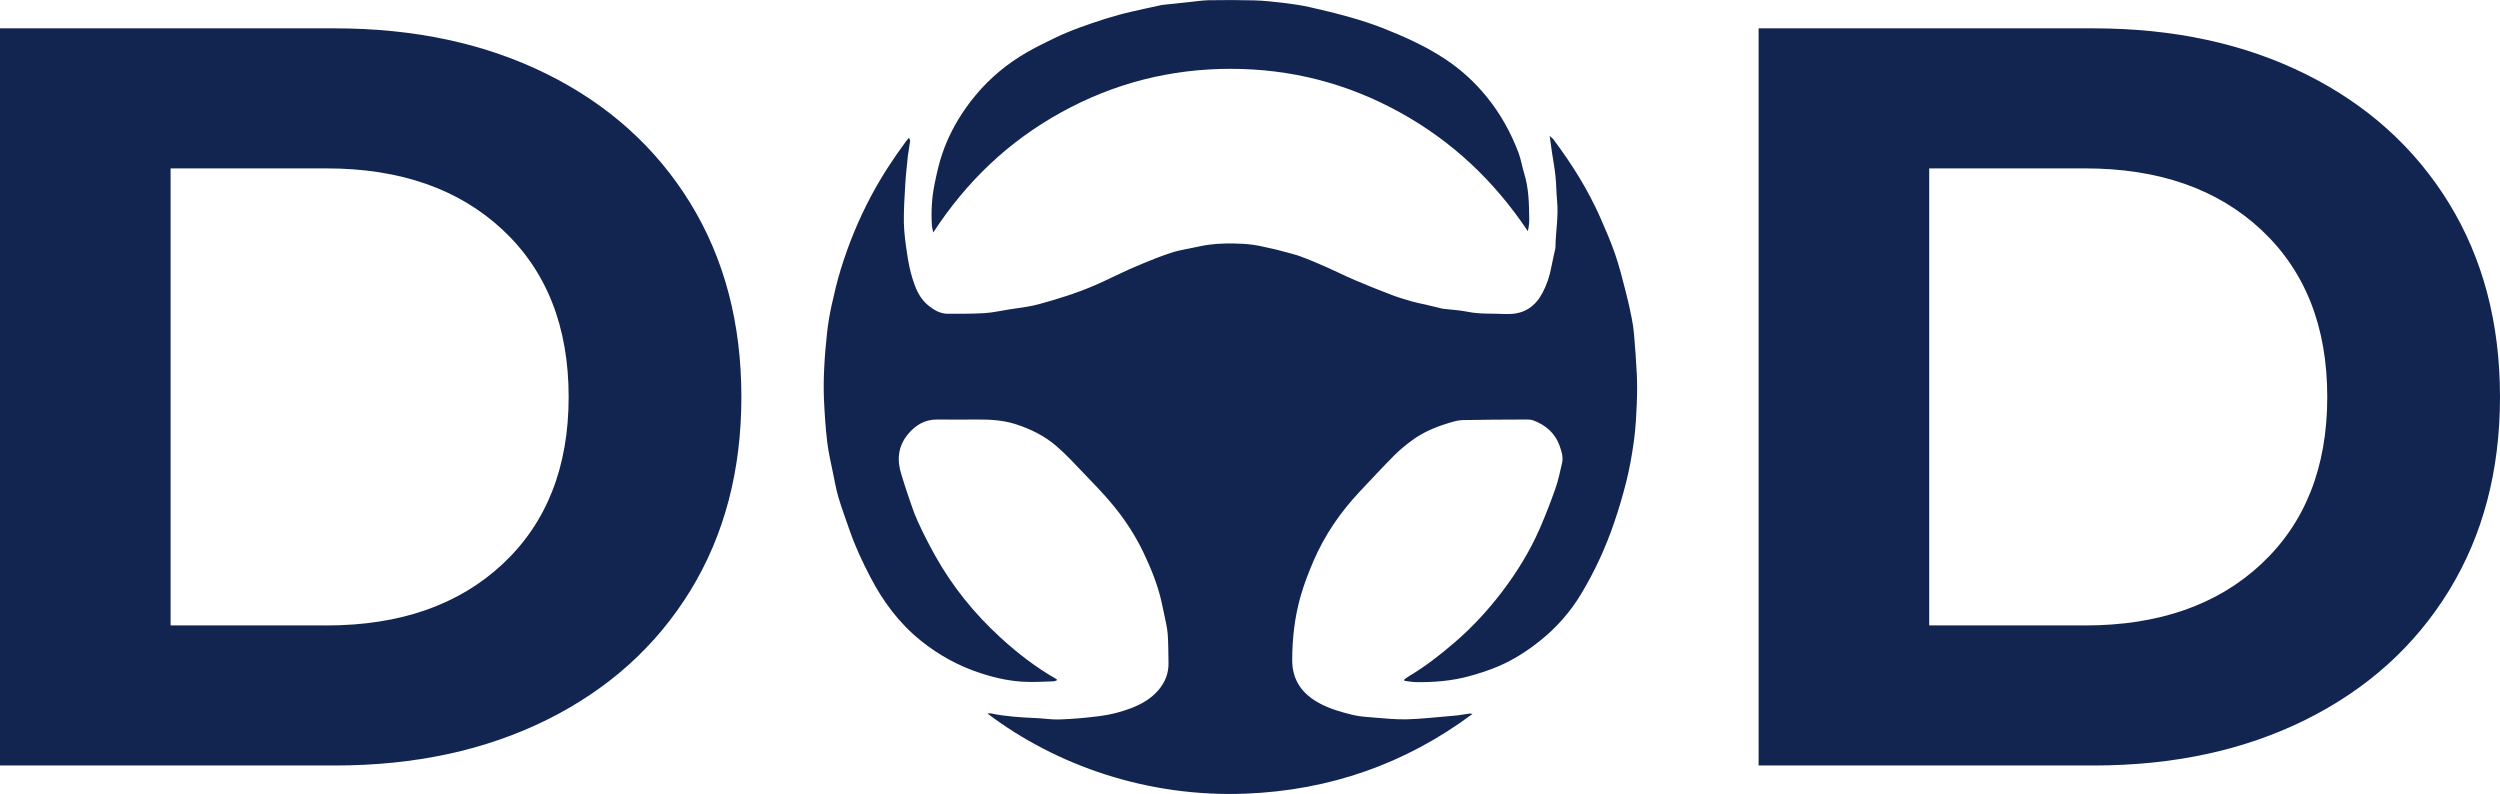 <?xml version="1.0" encoding="UTF-8"?>
<svg id="Layer_2" data-name="Layer 2" xmlns="http://www.w3.org/2000/svg" viewBox="0 0 665.88 211.43">
  <defs>
    <style>
      .cls-1 {
        fill: #122450;
        stroke-width: 0px;
      }
    </style>
  </defs>
  <g id="Layer_1-2" data-name="Layer 1">
    <g>
      <path class="cls-1" d="m468.41,7.55h89.2c21.32,0,40.15,4.07,56.52,12.2,16.36,8.13,29.07,19.59,38.15,34.36,9.07,14.77,13.6,31.98,13.6,51.61s-4.54,36.84-13.6,51.61c-9.07,14.77-21.79,26.23-38.15,34.36-16.36,8.13-35.2,12.2-56.52,12.2h-89.2V7.55Zm86.95,159.04c19.63,0,35.29-5.47,46.98-16.41,11.68-10.94,17.53-25.76,17.53-44.46s-5.85-33.52-17.53-44.46c-11.69-10.94-27.35-16.41-46.98-16.41h-41.51v121.73h41.51Z"/>
      <path class="cls-1" d="m0,7.55h89.2c21.32,0,40.15,4.07,56.52,12.2,16.36,8.13,29.07,19.59,38.15,34.36,9.07,14.77,13.6,31.98,13.6,51.61s-4.54,36.84-13.6,51.61c-9.07,14.77-21.79,26.23-38.15,34.36-16.37,8.13-35.2,12.2-56.52,12.2H0V7.55Zm86.95,159.04c19.63,0,35.29-5.47,46.98-16.41,11.68-10.94,17.53-25.76,17.53-44.46s-5.85-33.52-17.53-44.46c-11.69-10.94-27.35-16.41-46.98-16.41h-41.51v121.73h41.51Z"/>
      <g>
        <path class="cls-1" d="m435.98,107.28c-.15,3.33-.31,6.67-.76,9.97-.52,3.82-1.18,7.63-2.14,11.38-.92,3.6-1.97,7.15-3.18,10.67-2.27,6.65-5.2,12.99-8.82,18.99-2.89,4.8-6.59,8.96-11,12.47-3.36,2.67-6.96,4.98-10.9,6.67-2.61,1.12-5.33,2-8.11,2.74-4.61,1.23-9.27,1.58-14,1.51-1.01-.02-2-.22-3.01-.35-.02-.11-.04-.21-.06-.32.44-.32.87-.66,1.34-.94,4.33-2.59,8.3-5.67,12.12-8.97,4.67-4.02,8.83-8.52,12.55-13.4,3.98-5.23,7.44-10.81,10.07-16.84,1.54-3.52,2.93-7.1,4.2-10.72.77-2.19,1.24-4.51,1.77-6.78.39-1.64-.15-3.24-.69-4.74-1.21-3.3-3.69-5.41-6.92-6.63-.74-.29-1.64-.26-2.48-.25-5.45.02-10.92.03-16.37.15-1.2.03-2.41.38-3.57.73-3.62,1.08-7.09,2.52-10.12,4.81-1.58,1.18-3.13,2.44-4.52,3.84-3.14,3.17-6.19,6.44-9.24,9.69-5.13,5.47-9.34,11.58-12.3,18.49-1.32,3.07-2.54,6.23-3.45,9.45-1.56,5.48-2.19,11.14-2.21,16.84-.02,5.49,2.72,9.21,7.5,11.7,2.73,1.43,5.63,2.25,8.57,2.96,1.8.44,3.68.56,5.54.71,2.98.22,5.98.57,8.95.48,3.87-.1,7.73-.56,11.59-.88.64-.05,1.28-.09,1.9-.17.97-.14,1.93-.31,2.89-.44.36-.06.72-.06,1.09.05-17.94,13.36-38.15,20.36-60.39,21.24-26.11,1.03-50.48-7.47-68.81-21.34.46-.03.66-.09.83-.05,4.05.85,8.16,1.09,12.28,1.27,1.96.09,3.92.41,5.87.36,3.68-.1,7.34-.44,10.99-.91,2.85-.37,5.58-1.07,8.24-2.08,2.79-1.06,5.36-2.53,7.34-4.84,1.76-2.08,2.73-4.47,2.67-7.22-.06-2.6-.02-5.22-.22-7.81-.15-1.79-.62-3.55-.97-5.33-.19-1-.43-2-.64-3-1.01-4.6-2.78-8.92-4.79-13.17-2.12-4.47-4.79-8.58-7.88-12.39-2.49-3.08-5.3-5.92-8.04-8.79-2.33-2.45-4.64-4.94-7.18-7.16-3.18-2.77-6.9-4.63-10.95-5.94-3.28-1.05-6.6-1.27-9.99-1.25-3.64,0-7.28.05-10.92,0-3.36-.04-5.89,1.54-7.9,4.02-2.57,3.16-2.89,6.75-1.69,10.55.52,1.67,1.02,3.36,1.6,5.03.86,2.47,1.63,4.98,2.71,7.36,1.42,3.15,3,6.24,4.68,9.25,4.58,8.22,10.44,15.46,17.37,21.81,4.61,4.23,9.55,8.04,15.01,11.15.03.02.04.09.11.25-.3.11-.59.3-.88.31-2.36.08-4.71.2-7.07.15-4.2-.09-8.29-.99-12.25-2.27-5.91-1.9-11.27-4.83-16.13-8.75-5.78-4.67-10.07-10.46-13.45-17-2.08-4-4-8.08-5.47-12.36-1.01-2.9-2.08-5.78-2.96-8.72-.61-2.05-.99-4.17-1.41-6.28-.57-2.81-1.25-5.63-1.59-8.48-.44-3.7-.69-7.43-.86-11.15-.13-2.84-.09-5.7.05-8.56.15-3.18.43-6.36.78-9.53.27-2.38.66-4.75,1.17-7.09.72-3.23,1.46-6.47,2.44-9.63,2.09-6.8,4.78-13.35,8.13-19.64,2.73-5.12,5.88-9.95,9.33-14.6.19-.26.43-.49.76-.88.13.41.3.67.27.9-.13,1.06-.31,2.13-.47,3.19-.02.15-.07.29-.09.44-.24,2.53-.55,5.08-.71,7.62-.2,3.48-.44,6.97-.39,10.45.06,2.78.45,5.57.87,8.33.33,2.21.75,4.44,1.42,6.57.83,2.64,1.86,5.22,4.11,7.09,1.58,1.29,3.25,2.3,5.33,2.3,3.3,0,6.59.02,9.88-.18,2.13-.13,4.24-.64,6.35-.96,1.59-.25,3.18-.45,4.76-.72,1.1-.19,2.2-.4,3.28-.7,4.99-1.37,9.93-2.9,14.7-4.95,3.19-1.37,6.29-2.96,9.46-4.38,2.27-1.02,4.58-1.95,6.9-2.87,1.57-.62,3.15-1.18,4.76-1.68,1.11-.35,2.26-.54,3.4-.79,1.19-.25,2.39-.46,3.58-.73,3.04-.67,6.12-.81,9.21-.76,1.67.03,3.35.12,5,.35,1.73.24,3.44.68,5.15,1.05.95.2,1.89.44,2.81.7,1.59.44,3.19.8,4.73,1.37,2.28.84,4.53,1.8,6.75,2.78,2.58,1.13,5.09,2.41,7.68,3.51,3.25,1.38,6.54,2.71,9.84,3.96,1.78.68,3.61,1.21,5.43,1.74,1.17.34,2.38.55,3.56.82,1.41.34,2.82.69,4.24,1.02.18.04.38.08.57.11,2.14.25,4.3.35,6.4.78,3.22.67,6.46.41,9.7.59.48.02.98,0,1.47,0,4.04-.08,6.88-2.1,8.72-5.56,1.18-2.19,1.96-4.55,2.41-7.02.3-1.62.7-3.24,1.04-4.85.02-.1.04-.2.04-.3.04-4.12.84-8.21.44-12.36-.21-2.2-.19-4.42-.43-6.61-.22-2.14-.62-4.25-.94-6.37-.2-1.38-.38-2.77-.6-4.34.43.39.79.62,1.03.95,4.83,6.49,9.14,13.3,12.41,20.71,1.42,3.24,2.84,6.49,3.99,9.83,1.11,3.22,1.93,6.56,2.79,9.86.62,2.36,1.14,4.75,1.62,7.14.29,1.43.5,2.89.62,4.35.29,3.47.57,6.95.73,10.43.12,2.59.12,5.21,0,7.81Z"/>
        <path class="cls-1" d="m248.57,61.88c-.17-.83-.32-1.28-.35-1.73-.24-3.69-.05-7.38.68-11,.57-2.82,1.19-5.65,2.13-8.37,1.46-4.23,3.54-8.2,6.12-11.88,3.45-4.94,7.64-9.14,12.59-12.58,2.51-1.74,5.16-3.23,7.9-4.58,2.09-1.03,4.18-2.09,6.32-2.99,2.26-.95,4.58-1.79,6.91-2.58,2.36-.81,4.74-1.56,7.15-2.22,2.21-.61,4.46-1.08,6.7-1.59,1.56-.36,3.14-.69,4.71-1.03.1-.02.19-.03.29-.04,2.29-.24,4.57-.49,6.86-.72,1.8-.18,3.6-.48,5.4-.51,4.03-.07,8.06-.07,12.09.04,2.49.07,4.98.33,7.46.63,2.42.29,4.84.62,7.22,1.15,3.67.81,7.33,1.72,10.95,2.74,2.86.81,5.7,1.73,8.47,2.81,5.78,2.27,11.44,4.81,16.64,8.23,4.26,2.8,8.02,6.22,11.24,10.21,3.65,4.51,6.42,9.5,8.44,14.9.64,1.72.91,3.58,1.46,5.35,1.26,4.04,1.32,8.2,1.37,12.36.01,1.01-.13,2.02-.38,3.09-8.86-13.27-20.05-23.89-34-31.6-14.07-7.78-29.1-11.64-45.15-11.64-16.03,0-31.07,3.83-45.13,11.59-13.97,7.7-25.17,18.33-34.07,31.98Z"/>
      </g>
    </g>
  </g>
</svg>
